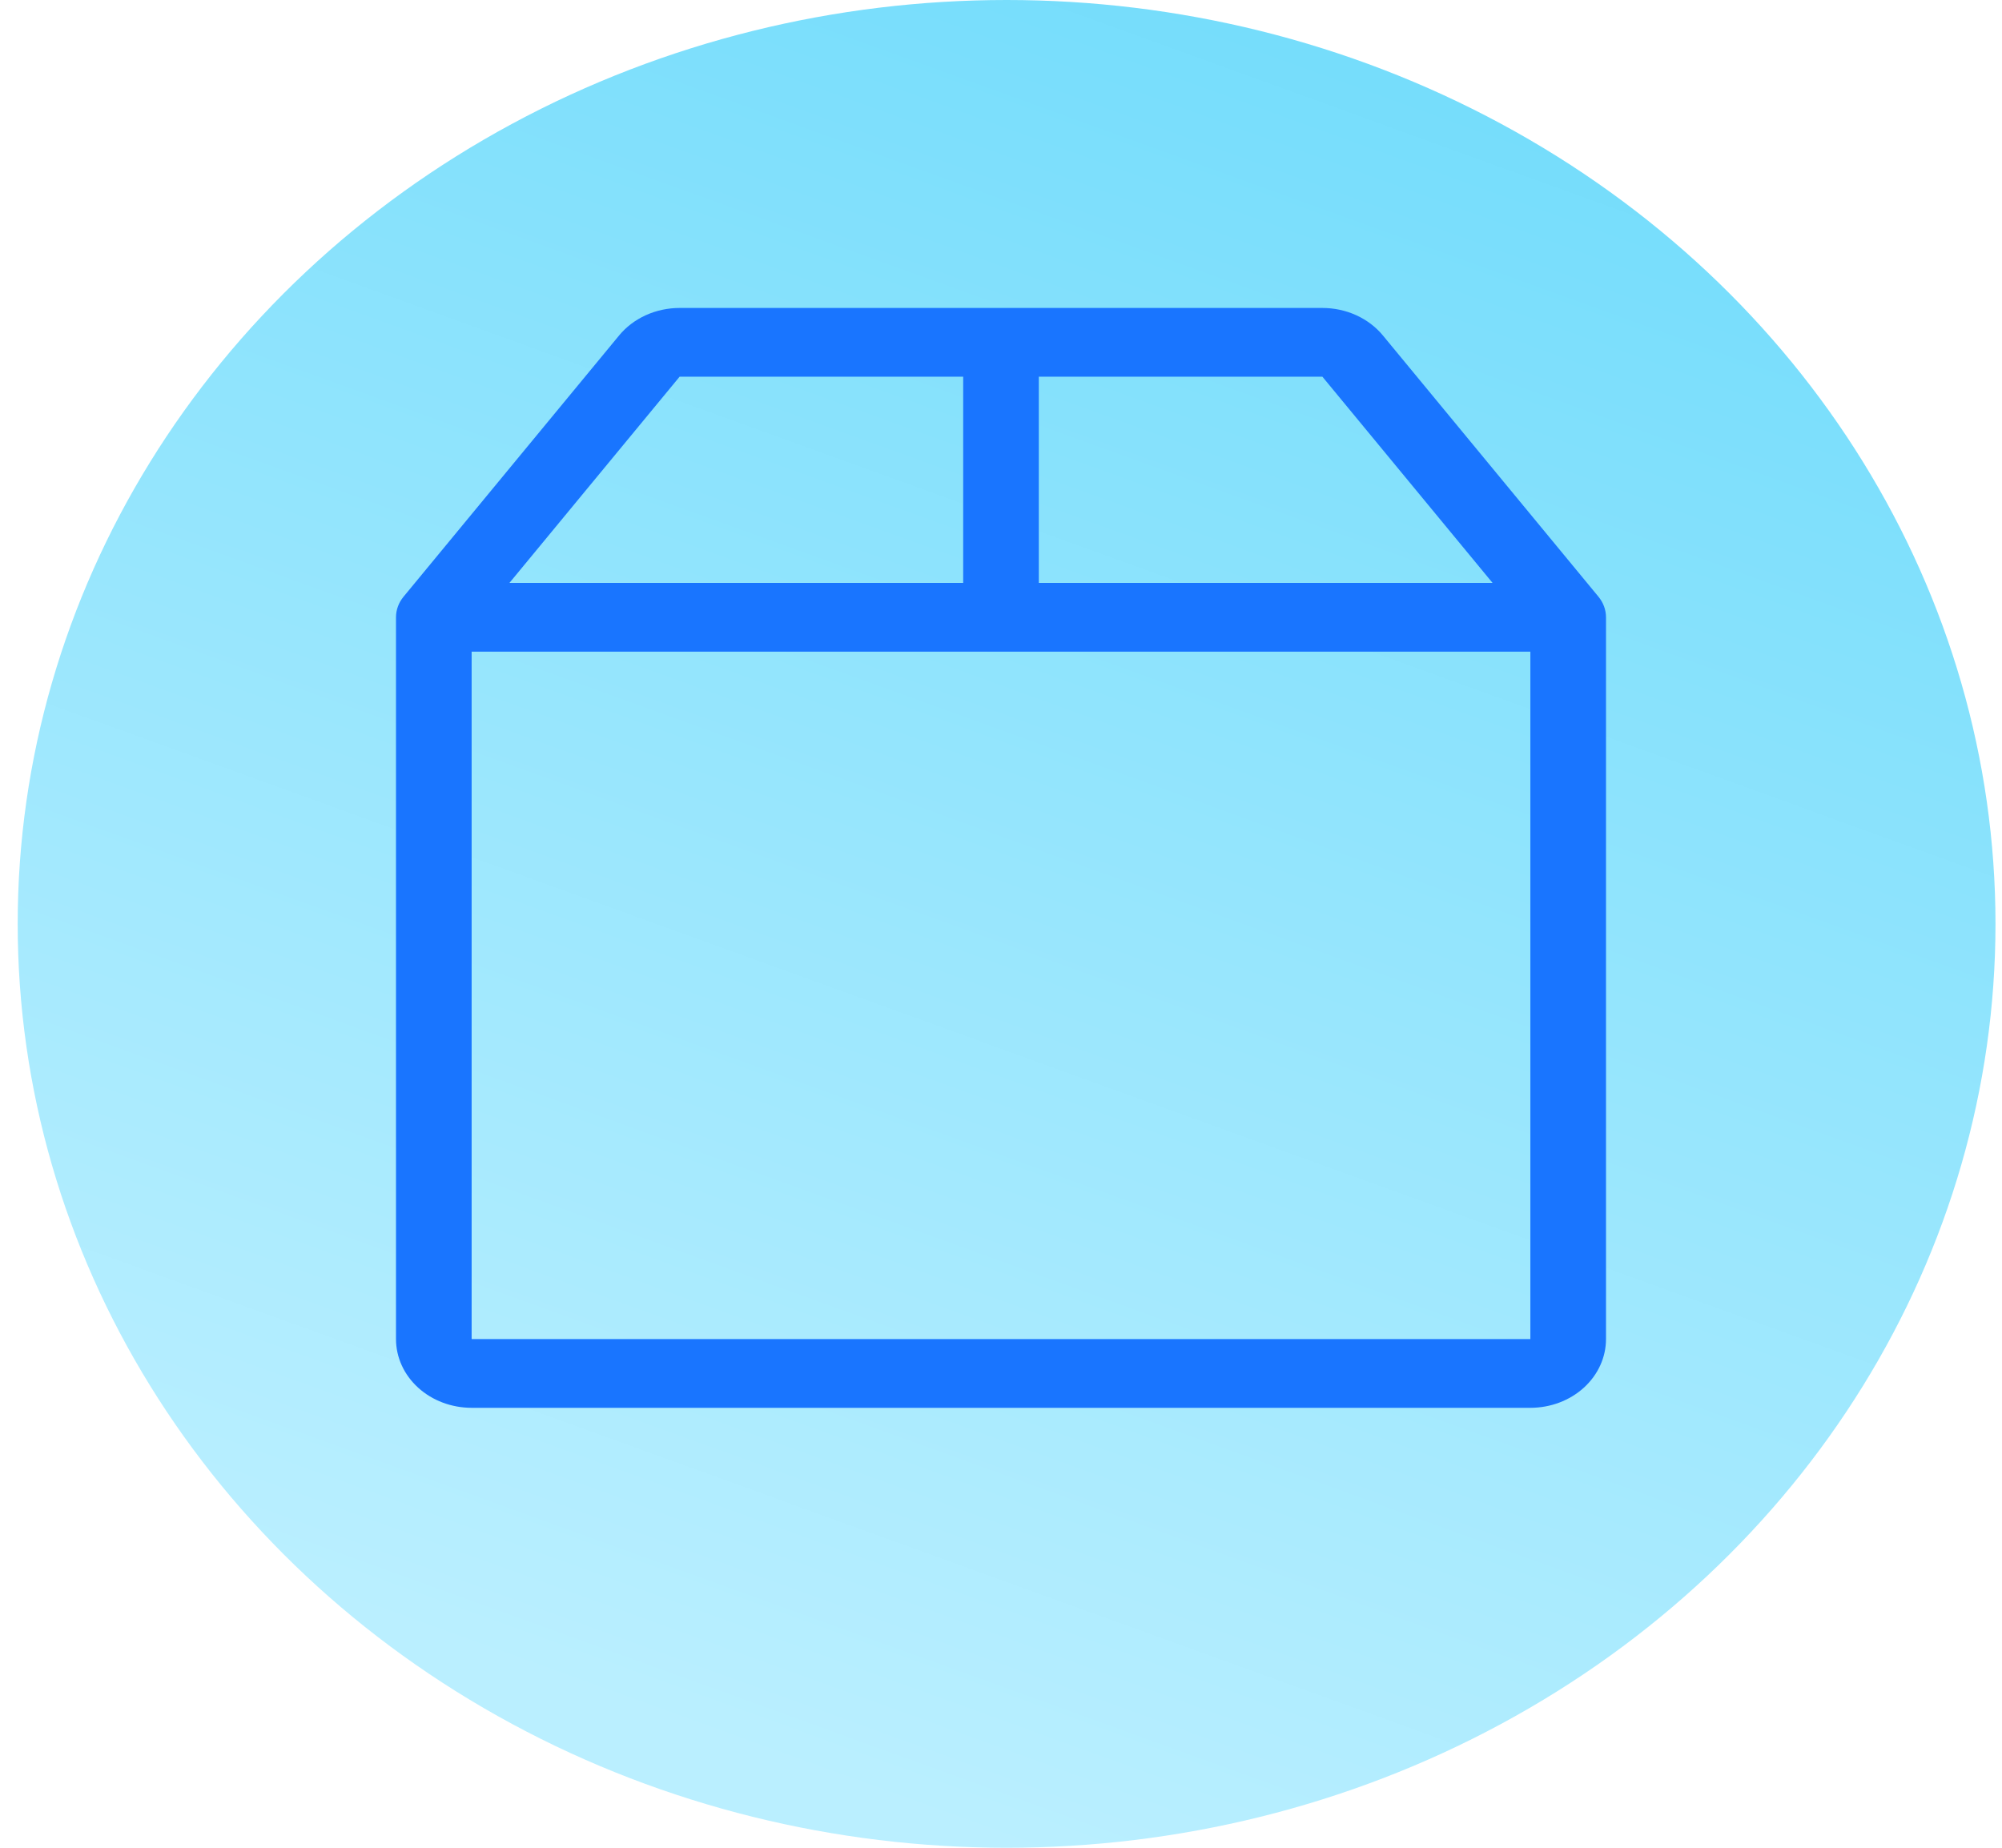 <svg width="91" height="84" viewBox="0 0 91 84" fill="none" xmlns="http://www.w3.org/2000/svg">
<ellipse cx="45.754" cy="42" rx="44.95" ry="42" fill="url(#paint0_linear_663_18765)"/>
<g clip-path="url(#clip0_663_18765)">
<path d="M28.141 15.25C28.461 14.862 28.876 14.547 29.353 14.33C29.831 14.113 30.357 14 30.891 14H60.109C60.643 14 61.169 14.113 61.647 14.33C62.124 14.547 62.539 14.862 62.859 15.25L72.656 27.125C72.879 27.395 73 27.724 73 28.062V60.875C73 61.704 72.638 62.499 71.993 63.085C71.349 63.671 70.474 64 69.562 64H21.438C20.526 64 19.651 63.671 19.007 63.085C18.362 62.499 18 61.704 18 60.875V28.062C18 27.724 18.121 27.395 18.344 27.125L28.141 15.25ZM43.781 17.125H30.891L23.156 26.5H43.781V17.125ZM47.219 17.125V26.5H67.844L60.109 17.125H47.219ZM69.562 29.625H21.438V60.875H69.562V29.625Z" fill="#1975FF"/>
</g>
<defs>
<linearGradient id="paint0_linear_663_18765" x1="80.591" y1="2.14197e-06" x2="49.664" y2="85.416" gradientUnits="userSpaceOnUse">
<stop stop-color="#6EDBFB"/>
<stop offset="1" stop-color="#BAEFFF"/>
</linearGradient>
<clipPath id="clip0_663_18765">
<rect width="55" height="50" fill="white" transform="translate(18 14)"/>
</clipPath>
</defs>
</svg>
